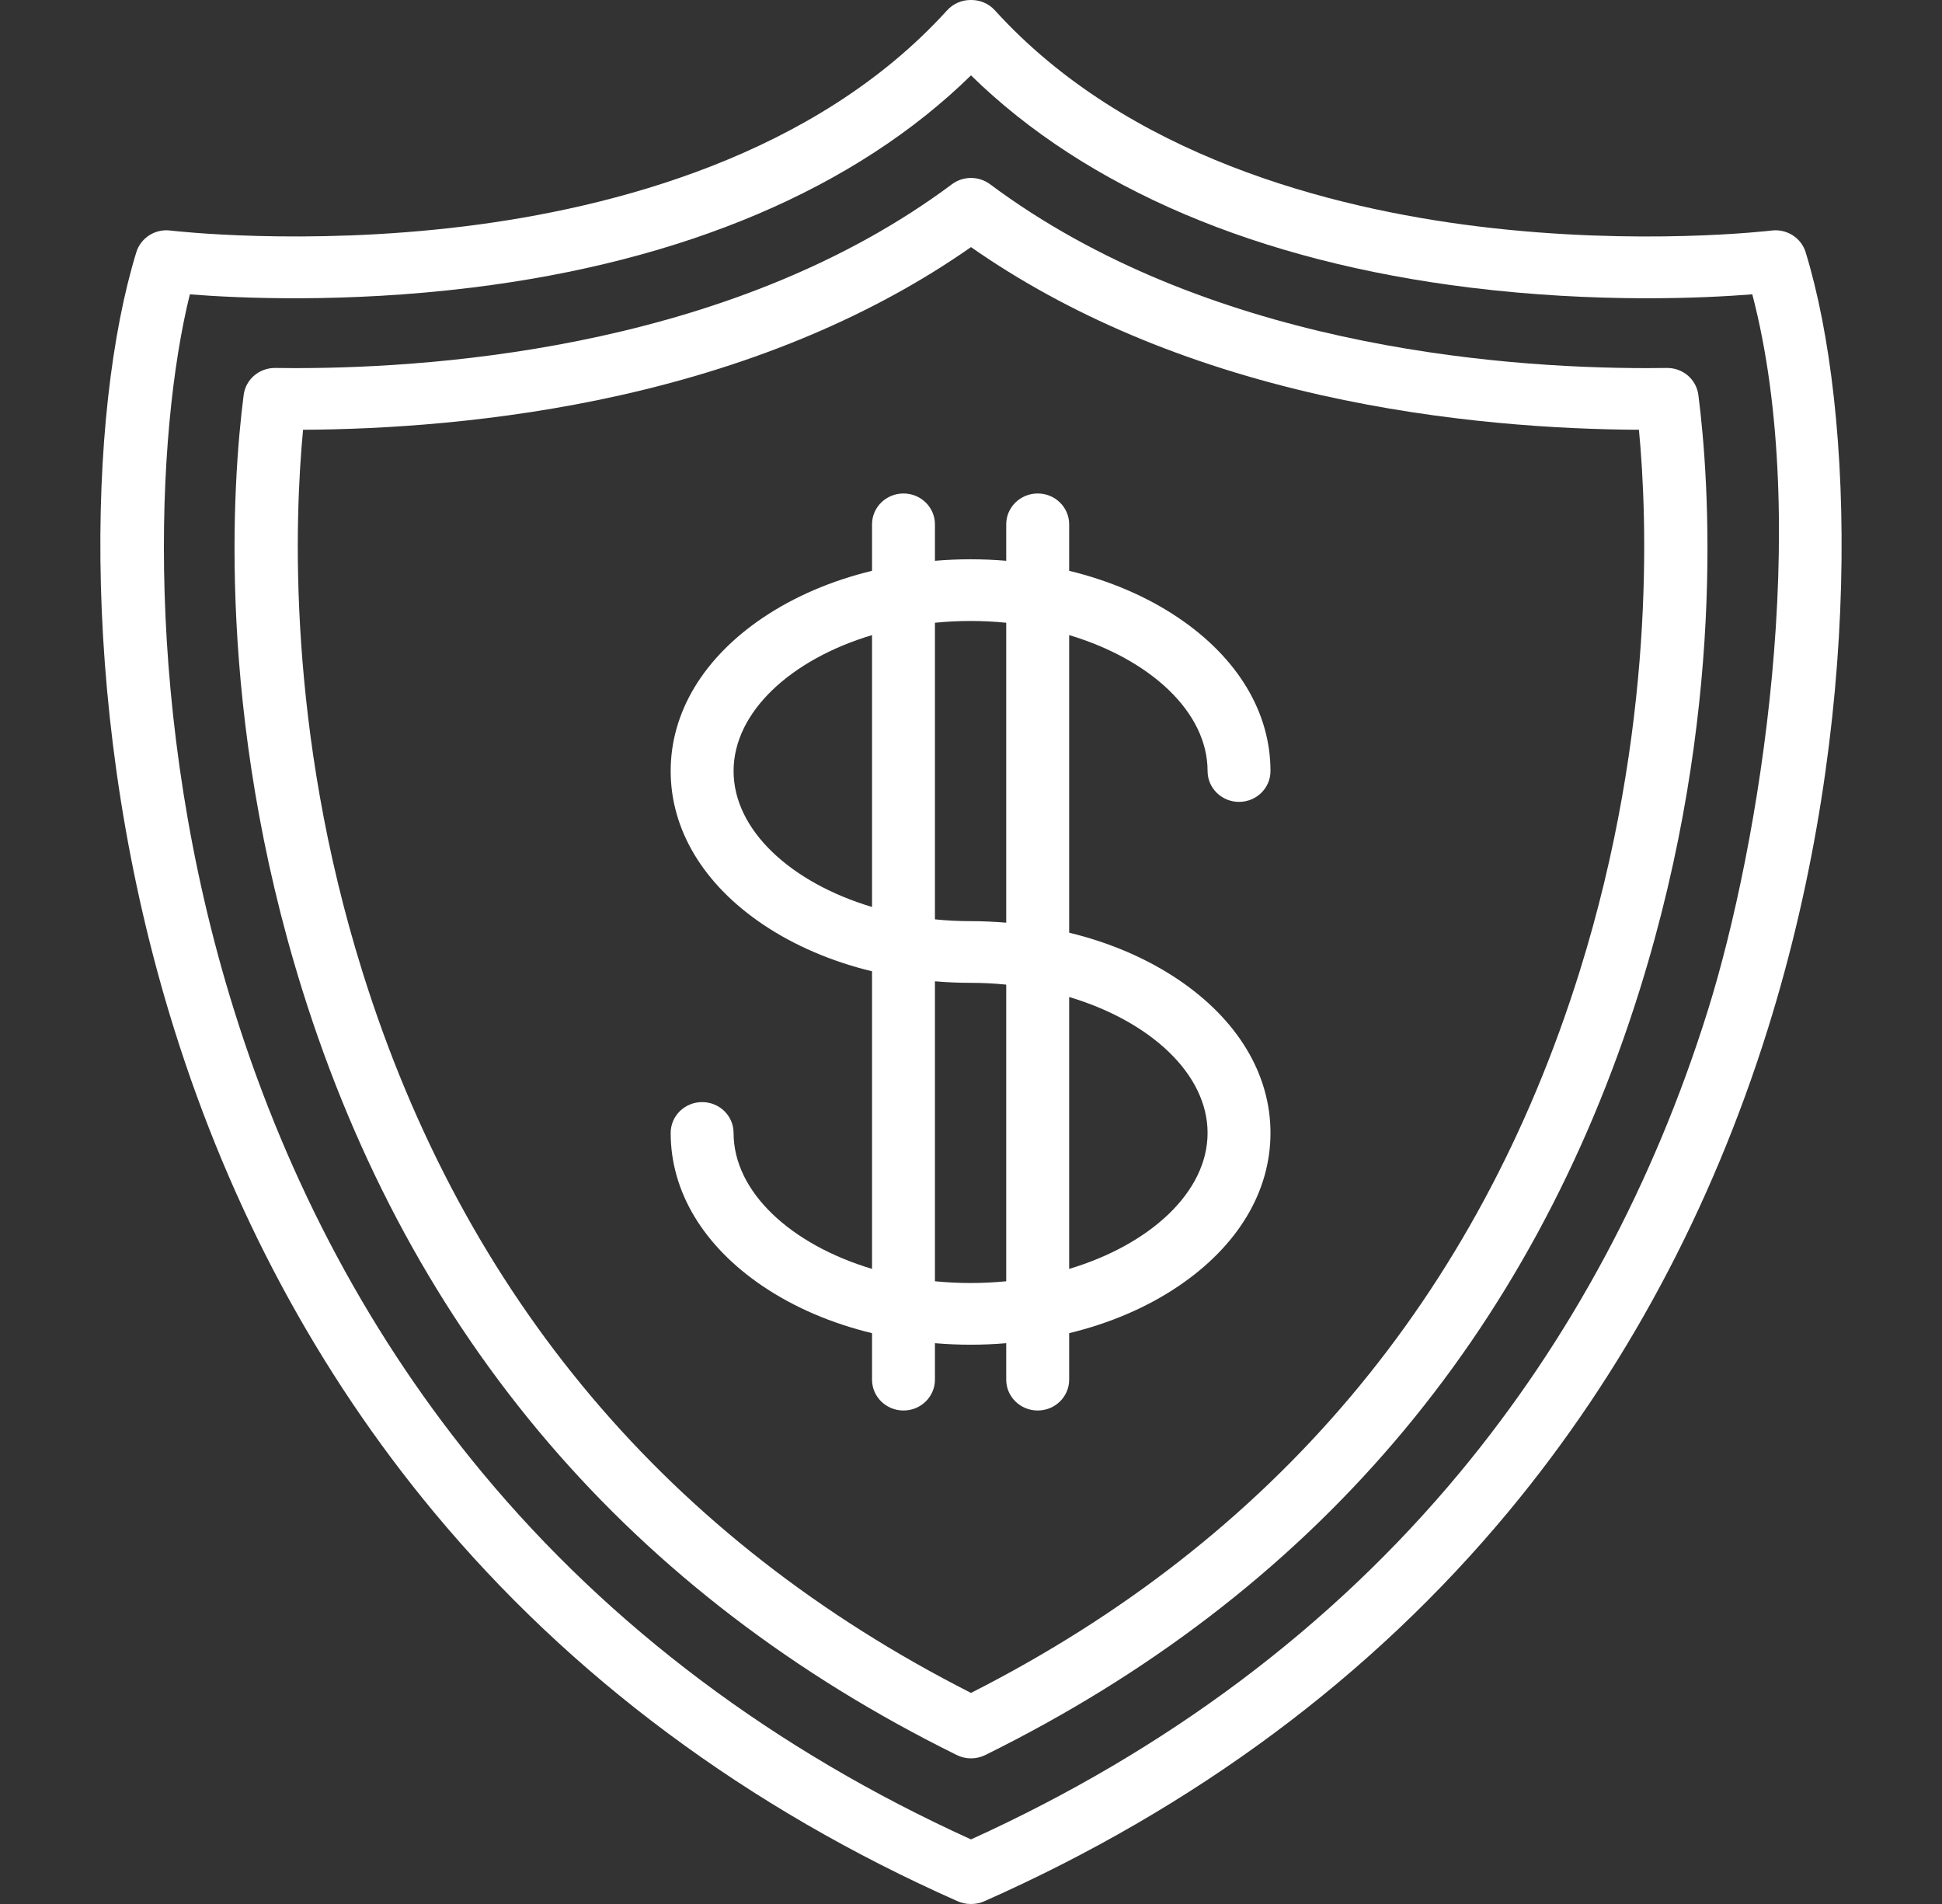 <svg width="51" height="50" viewBox="0 0 51 50" fill="none" xmlns="http://www.w3.org/2000/svg">
<rect x="0" y="0" width="51" height="50" fill="#333333" stroke="none"/>
<g clip-path="url(#clip0)">
<path d="M47.419 6.624C47.303 6.245 46.924 6.005 46.525 6.054C46.491 6.058 43.063 6.467 38.817 5.946C34.945 5.47 29.6 4.1 26.128 0.272C25.964 0.092 25.738 0 25.51 0C25.503 0 25.496 0 25.489 0C25.262 0 25.035 0.092 24.872 0.272C21.407 4.091 16.08 5.463 12.221 5.941C7.97 6.468 4.508 6.058 4.474 6.054C4.075 6.004 3.697 6.245 3.58 6.624C2.294 10.806 2.055 18.969 4.569 27.008C6.06 31.778 8.355 36.048 11.389 39.702C14.985 44.032 19.614 47.472 25.148 49.928C25.256 49.975 25.372 50 25.489 50H25.51C25.628 50 25.744 49.975 25.851 49.928C31.385 47.472 36.014 44.032 39.611 39.702C42.645 36.048 44.939 31.778 46.43 27.008C48.944 18.969 48.705 10.806 47.419 6.624ZM44.851 26.534C43.422 31.102 41.228 35.188 38.33 38.679C34.968 42.727 30.653 45.963 25.5 48.304C20.346 45.963 16.032 42.727 12.67 38.679C9.771 35.188 7.577 31.102 6.149 26.534C3.726 18.785 4.09 11.336 4.986 7.73C6.254 7.83 9.062 7.962 12.388 7.553C17.959 6.869 22.469 4.948 25.5 1.979C28.53 4.948 33.041 6.869 38.611 7.553C41.942 7.962 44.754 7.83 46.018 7.729C47.59 13.73 46.213 22.176 44.851 26.534Z" fill="white"/>
<path d="M31.713 20.248C31.713 20.696 32.082 21.058 32.539 21.058C32.995 21.058 33.365 20.696 33.365 20.248C33.365 18.704 32.504 17.274 30.942 16.221C30.115 15.664 29.139 15.247 28.078 14.99V13.769C28.078 13.322 27.708 12.959 27.252 12.959C26.795 12.959 26.425 13.322 26.425 13.769V14.727C26.117 14.701 25.804 14.687 25.489 14.687C25.174 14.687 24.862 14.701 24.553 14.727V13.769C24.553 13.322 24.183 12.959 23.727 12.959C23.27 12.959 22.901 13.322 22.901 13.769V14.99C21.839 15.247 20.863 15.664 20.036 16.221C18.474 17.274 17.613 18.704 17.613 20.248C17.613 21.792 18.474 23.223 20.036 24.276C20.863 24.833 21.839 25.25 22.901 25.507V33.322C20.777 32.686 19.265 31.307 19.265 29.752C19.265 29.304 18.896 28.942 18.439 28.942C17.983 28.942 17.613 29.304 17.613 29.752C17.613 31.296 18.474 32.726 20.036 33.779C20.863 34.337 21.839 34.753 22.901 35.01V36.231C22.901 36.678 23.27 37.041 23.727 37.041C24.183 37.041 24.553 36.678 24.553 36.231V35.273C24.862 35.299 25.174 35.313 25.489 35.313C25.804 35.313 26.117 35.299 26.425 35.273V36.231C26.425 36.678 26.795 37.041 27.252 37.041C27.708 37.041 28.078 36.678 28.078 36.231V35.01C29.139 34.753 30.115 34.337 30.942 33.779C32.505 32.726 33.365 31.296 33.365 29.752C33.365 28.208 32.504 26.777 30.942 25.724C30.115 25.167 29.139 24.75 28.078 24.493V16.678C30.201 17.314 31.713 18.693 31.713 20.248ZM19.265 20.248C19.265 18.693 20.777 17.314 22.901 16.678V23.818C20.777 23.183 19.265 21.804 19.265 20.248ZM25.489 33.693C25.172 33.693 24.859 33.677 24.553 33.647V25.77C24.862 25.796 25.174 25.81 25.489 25.81C25.806 25.81 26.119 25.826 26.425 25.857V33.647C26.119 33.677 25.806 33.693 25.489 33.693ZM31.713 29.752C31.713 31.307 30.201 32.686 28.078 33.322V26.182C30.201 26.817 31.713 28.196 31.713 29.752ZM26.425 24.23C26.117 24.205 25.804 24.19 25.489 24.19C25.172 24.19 24.859 24.174 24.553 24.143V16.354C24.859 16.323 25.172 16.307 25.489 16.307C25.806 16.307 26.119 16.323 26.425 16.354V24.23Z" fill="white"/>
<path d="M43.771 9.663C43.602 9.666 43.427 9.667 43.248 9.667C39.224 9.667 31.632 9.039 26 4.838C25.705 4.618 25.295 4.618 25 4.838C19.368 9.039 11.777 9.667 7.753 9.667C7.573 9.667 7.398 9.666 7.229 9.663C7.225 9.663 7.222 9.663 7.218 9.663C6.802 9.663 6.451 9.967 6.399 10.372C6.106 12.652 5.67 18.737 7.939 25.996C10.788 35.106 16.571 41.866 25.129 46.09C25.245 46.147 25.373 46.176 25.5 46.176C25.627 46.176 25.755 46.147 25.872 46.09C34.429 41.867 40.212 35.106 43.061 25.996C45.33 18.737 44.894 12.652 44.602 10.372C44.549 9.963 44.195 9.657 43.771 9.663ZM41.481 25.521C38.811 34.06 33.436 40.429 25.5 44.457C17.564 40.429 12.189 34.06 9.519 25.521C7.527 19.15 7.736 13.62 7.959 11.286C10.016 11.276 13.07 11.104 16.307 10.376C19.869 9.575 22.958 8.268 25.5 6.489C28.042 8.268 31.131 9.575 34.693 10.376C37.93 11.104 40.985 11.276 43.041 11.286C43.265 13.62 43.473 19.15 41.481 25.521Z" fill="white"/>
</g>
<defs>
<clipPath id="clip0">
<rect width="51" height="50" fill="white"/>
</clipPath>
</defs>
</svg>
